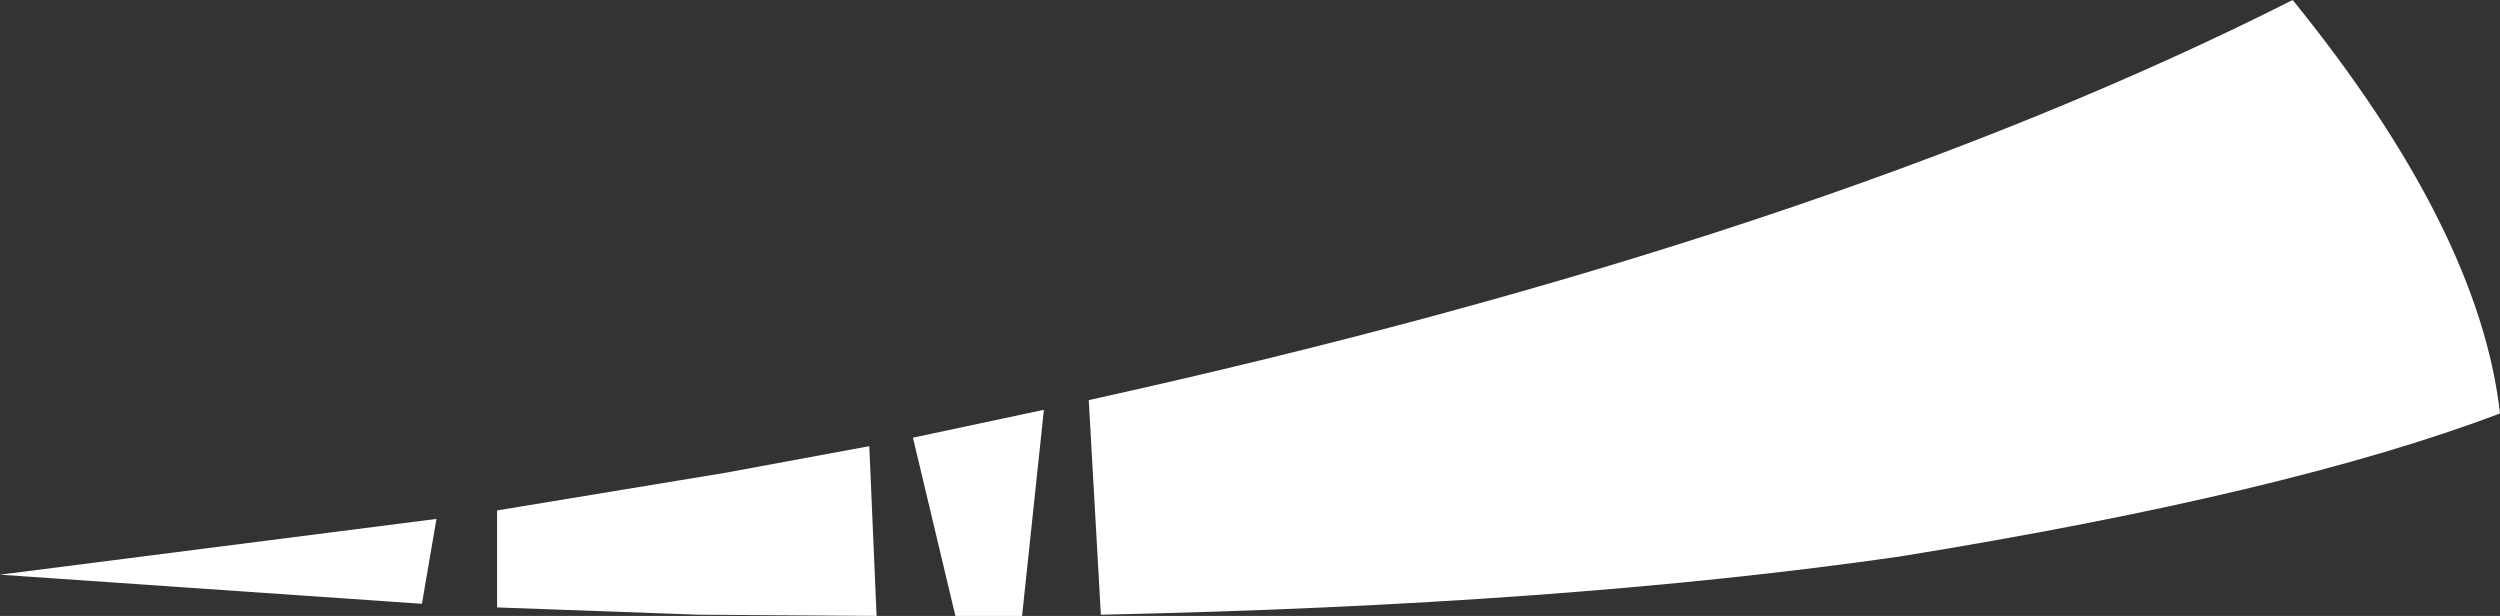 <?xml version="1.0" encoding="UTF-8" standalone="no"?>
<svg xmlns:xlink="http://www.w3.org/1999/xlink" height="25.4px" width="103.1px" xmlns="http://www.w3.org/2000/svg">
  <rect width="100%" height="100%" fill="#333333" stroke="none"/>
  <g transform="matrix(1.0, 0.0, 0.0, 1.0, 40.55, 85.2)">
    <path d="M54.0 -85.2 Q61.7 -75.7 62.55 -68.15 53.85 -64.85 37.8 -62.25 23.9 -60.25 4.85 -59.85 L4.35 -68.7 Q34.5 -75.35 54.0 -85.2 M1.6 -59.8 L-1.15 -59.8 -2.9 -67.15 2.5 -68.3 1.6 -59.8 M-11.75 -59.85 L-20.05 -60.15 -20.05 -64.15 -10.65 -65.7 -4.7 -66.8 -4.4 -59.8 -11.75 -59.85 M-22.55 -63.8 L-23.15 -60.3 -40.55 -61.5 -22.55 -63.8" fill="#ffffff" fill-rule="evenodd" stroke="none"/>
  </g>
</svg>
